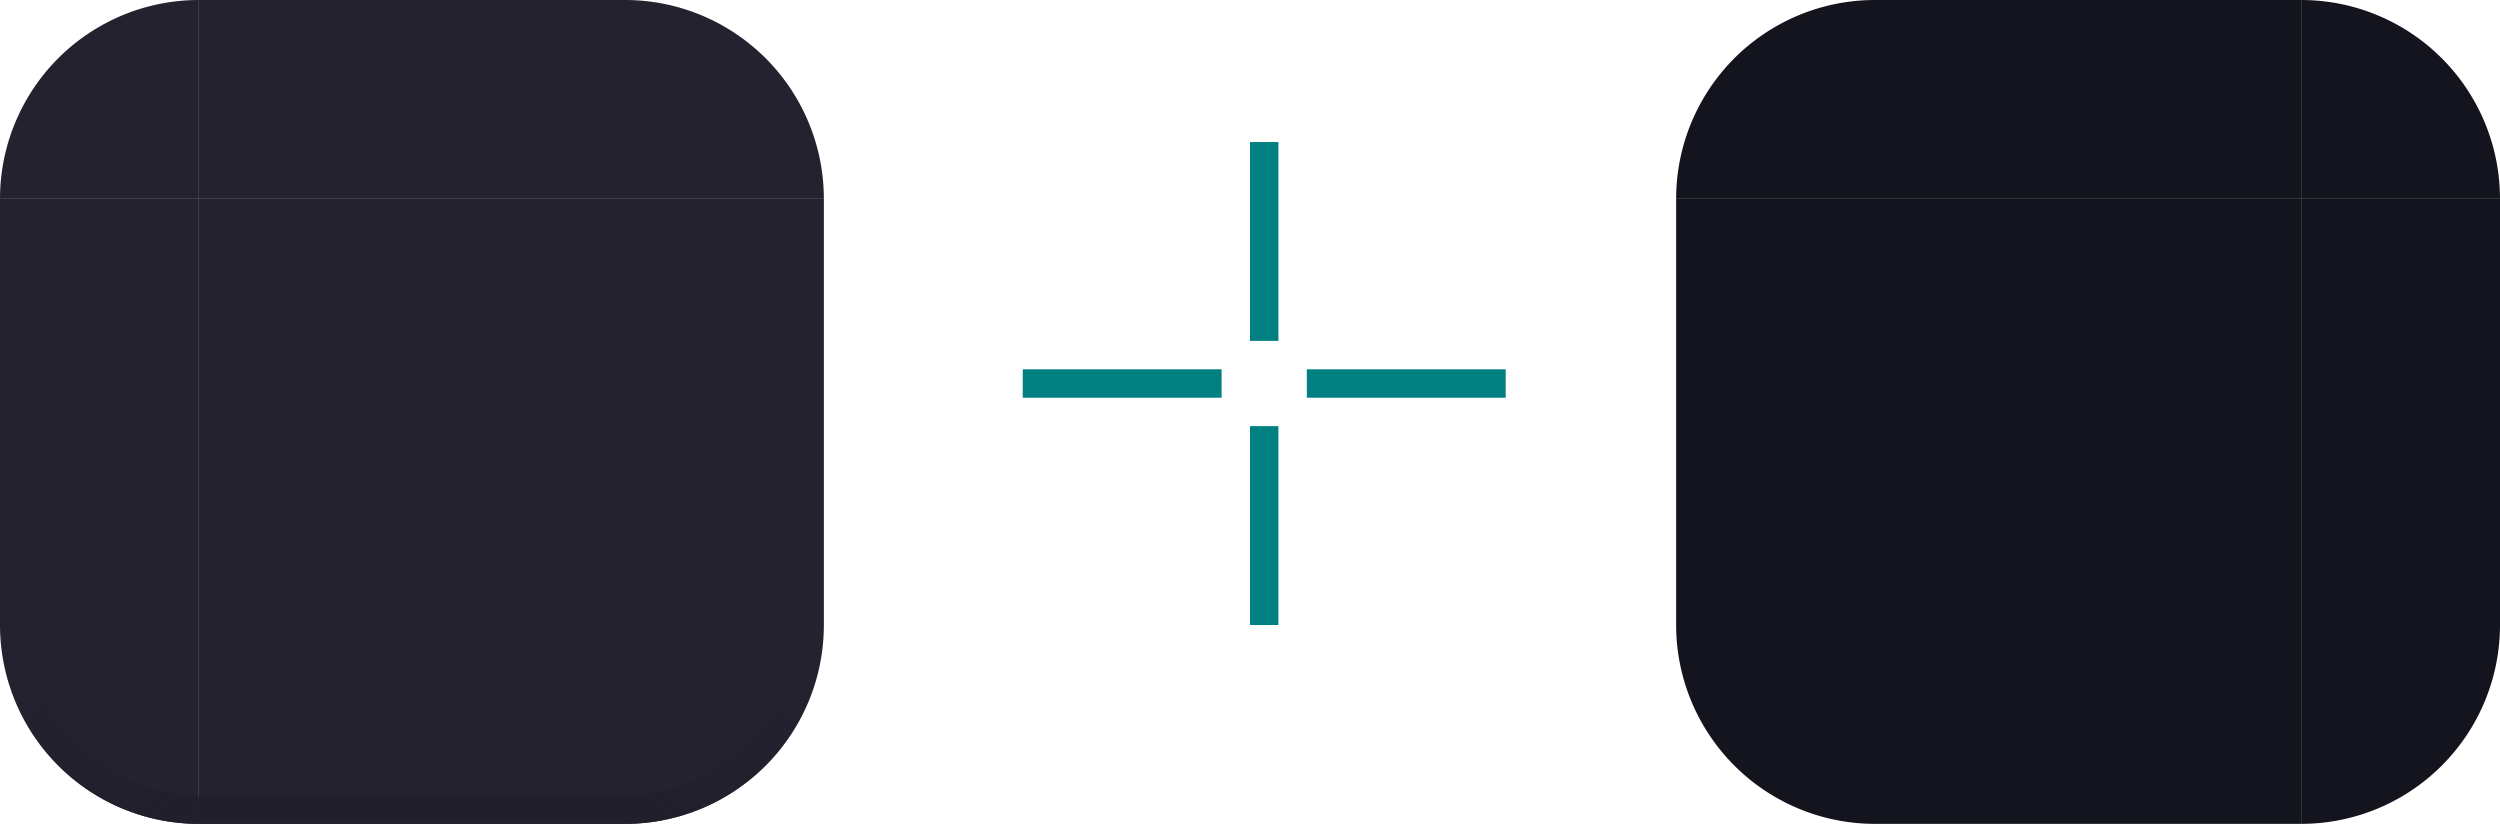 <?xml version="1.0" encoding="UTF-8" standalone="no"?>
<!-- Created with Inkscape (http://www.inkscape.org/) -->

<svg
   width="88"
   height="29"
   viewBox="0 0 88 29"
   version="1.1"
   id="svg17788"
   inkscape:version="1.2.2 (b0a8486541, 2022-12-01)"
   sodipodi:docname="plasmoidheading.svg"
   xmlns:inkscape="http://www.inkscape.org/namespaces/inkscape"
   xmlns:sodipodi="http://sodipodi.sourceforge.net/DTD/sodipodi-0.dtd"
   xmlns:xlink="http://www.w3.org/1999/xlink"
   xmlns="http://www.w3.org/2000/svg"
   xmlns:svg="http://www.w3.org/2000/svg">
  <sodipodi:namedview
     id="namedview17790"
     pagecolor="#d1d1d1"
     bordercolor="#6b6b6b"
     borderopacity="1"
     inkscape:showpageshadow="0"
     inkscape:pageopacity="0"
     inkscape:pagecheckerboard="1"
     inkscape:deskcolor="#d1d1d1"
     inkscape:document-units="px"
     showgrid="true"
     shape-rendering="crispEdges"
     inkscape:zoom="8"
     inkscape:cx="-3.25"
     inkscape:cy="26.5"
     inkscape:current-layer="layer1">
    <inkscape:grid
       type="xygrid"
       id="grid4586"
       originx="-318"
       originy="-438" />
  </sodipodi:namedview>
  <defs
     id="defs17785">
    <linearGradient
       inkscape:collect="always"
       id="linearGradient1359">
      <stop
         style="stop-color:#211f2b;stop-opacity:1;"
         offset="0"
         id="stop1355" />
      <stop
         style="stop-color:#211f2b;stop-opacity:0;"
         offset="1"
         id="stop1357" />
    </linearGradient>
    <linearGradient
       inkscape:collect="always"
       xlink:href="#linearGradient1359"
       id="linearGradient1361"
       x1="340"
       y1="466"
       x2="346"
       y2="460"
       gradientUnits="userSpaceOnUse" />
    <linearGradient
       inkscape:collect="always"
       xlink:href="#linearGradient1359"
       id="linearGradient2169"
       gradientUnits="userSpaceOnUse"
       x1="340"
       y1="466"
       x2="346"
       y2="460" />
  </defs>
  <g
     inkscape:label="Layer 1"
     inkscape:groupmode="layer"
     id="layer1"
     transform="translate(-318,-438)">
    <rect
       style="opacity:1;fill:#252230;fill-opacity:1;stroke:none;stroke-width:2;stroke-linecap:round"
       id="header-center"
       width="15"
       height="15"
       x="325"
       y="445" />
    <rect
       style="opacity:1;fill:#252230;fill-opacity:1;stroke:none;stroke-width:2;stroke-linecap:round"
       id="header-left"
       width="7"
       height="15"
       x="318"
       y="445" />
    <rect
       style="opacity:1;fill:#252230;fill-opacity:1;stroke:none;stroke-width:2;stroke-linecap:round"
       id="header-right"
       width="7"
       height="15"
       x="340"
       y="445" />
    <rect
       style="opacity:1;fill:#252230;fill-opacity:1;stroke:none;stroke-width:2;stroke-linecap:round"
       id="header-top"
       width="15"
       height="7"
       x="325"
       y="438" />
    <path
       style="opacity:1;fill:#252230;fill-opacity:1;stroke-width:2;stroke-linecap:round"
       id="header-topright"
       sodipodi:type="arc"
       sodipodi:cx="340"
       sodipodi:cy="-445"
       sodipodi:rx="7"
       sodipodi:ry="7"
       sodipodi:start="0"
       sodipodi:end="1.5707963"
       sodipodi:arc-type="slice"
       d="m 347,-445 a 7,7 0 0 1 -7,7 v -7 z"
       transform="scale(1,-1)" />
    <path
       style="opacity:1;fill:#252230;fill-opacity:1;stroke-width:2;stroke-linecap:round"
       id="header-topleft"
       sodipodi:type="arc"
       sodipodi:cx="-325"
       sodipodi:cy="-445"
       sodipodi:rx="7"
       sodipodi:ry="7"
       sodipodi:start="0"
       sodipodi:end="1.5707963"
       sodipodi:arc-type="slice"
       d="m -318,-445 a 7,7 0 0 1 -7,7 v -7 z"
       transform="scale(-1)" />
    <path
       id="hint-top-margin"
       d="m 362,443 h 1 v 7 h -1 z"
       fill="#ff00ff"
       style="fill:#008080;stroke-width:1" />
    <path
       id="hint-bottom-margin"
       d="m 362,453 h 1 v 7 h -1 z"
       fill="#ff00ff"
       style="fill:#008080;stroke-width:1" />
    <path
       id="hint-right-margin"
       d="m 371,451 v 1 h -7 v -1 z"
       fill="#ff00ff"
       style="fill:#008080;stroke-width:1" />
    <path
       id="hint-left-margin"
       d="m 361,451 v 1 h -7 v -1 z"
       fill="#ff00ff"
       style="fill:#008080;stroke-width:1" />
    <rect
       style="opacity:1;fill:#14141e;fill-opacity:1;stroke:none;stroke-width:2;stroke-linecap:round"
       id="footer-center"
       width="15"
       height="15"
       x="384"
       y="-460"
       transform="scale(1,-1)" />
    <rect
       style="opacity:1;fill:#14141e;fill-opacity:1;stroke:none;stroke-width:2;stroke-linecap:round"
       id="footer-left"
       width="7"
       height="15"
       x="377"
       y="-460"
       transform="scale(1,-1)" />
    <rect
       style="opacity:1;fill:#14141e;fill-opacity:1;stroke:none;stroke-width:2;stroke-linecap:round"
       id="footer-right"
       width="7"
       height="15"
       x="399"
       y="-460"
       transform="scale(1,-1)" />
    <rect
       style="opacity:1;fill:#14141e;fill-opacity:1;stroke:none;stroke-width:2;stroke-linecap:round"
       id="footer-bottom"
       width="15"
       height="7"
       x="384"
       y="-467"
       transform="scale(1,-1)" />
    <path
       style="opacity:1;fill:#14141e;fill-opacity:1;stroke-width:2;stroke-linecap:round"
       id="footer-topright"
       sodipodi:type="arc"
       sodipodi:cx="399"
       sodipodi:cy="-445"
       sodipodi:rx="7"
       sodipodi:ry="7"
       sodipodi:start="0"
       sodipodi:end="1.5707963"
       sodipodi:arc-type="slice"
       d="m 406,-445 a 7,7 0 0 1 -7,7 v -7 z"
       transform="scale(1,-1)" />
    <path
       style="opacity:1;fill:#14141e;fill-opacity:1;stroke-width:2;stroke-linecap:round"
       id="footer-topleft"
       sodipodi:type="arc"
       sodipodi:cx="-384"
       sodipodi:cy="-445"
       sodipodi:rx="7"
       sodipodi:ry="7"
       sodipodi:start="0"
       sodipodi:end="1.5707963"
       sodipodi:arc-type="slice"
       d="m -377,-445 a 7,7 0 0 1 -7,7 v -7 z"
       transform="scale(-1)" />
    <path
       style="opacity:1;fill:#14141e;fill-opacity:1;stroke-width:2;stroke-linecap:round"
       id="footer-bottomright"
       sodipodi:type="arc"
       sodipodi:cx="399"
       sodipodi:cy="460"
       sodipodi:rx="7"
       sodipodi:ry="7"
       sodipodi:start="0"
       sodipodi:end="1.5707963"
       sodipodi:arc-type="slice"
       d="m 406,460 a 7,7 0 0 1 -7,7 v -7 z" />
    <path
       style="opacity:1;fill:#14141e;fill-opacity:1;stroke-width:2;stroke-linecap:round"
       id="footer-bottomleft"
       sodipodi:type="arc"
       sodipodi:cx="-384"
       sodipodi:cy="460"
       sodipodi:rx="7"
       sodipodi:ry="7"
       sodipodi:start="0"
       sodipodi:end="1.5707963"
       sodipodi:arc-type="slice"
       d="m -377,460 a 7,7 0 0 1 -7,7 v -7 z"
       transform="scale(-1,1)" />
    <rect
       style="opacity:1;fill:#14141e;fill-opacity:1;stroke:none;stroke-width:2;stroke-linecap:round"
       id="footer-top"
       width="15"
       height="7"
       x="384"
       y="-445"
       transform="scale(1,-1)" />
    <g
       id="header-bottom">
      <rect
         style="opacity:1;fill:#252230;fill-opacity:1;stroke:none;stroke-width:2;stroke-linecap:round"
         id="rect870"
         width="15"
         height="7"
         x="325"
         y="460" />
      <rect
         style="opacity:1;fill:#211f2b;fill-opacity:1;stroke:none;stroke-width:2;stroke-linecap:round"
         id="rect864"
         width="15"
         height="1"
         x="325"
         y="466" />
    </g>
    <g
       id="header-bottomright">
      <path
         style="opacity:1;fill:#252230;fill-opacity:1;stroke-width:2;stroke-linecap:round"
         id="path2126"
         sodipodi:type="arc"
         sodipodi:cx="340"
         sodipodi:cy="460"
         sodipodi:rx="7"
         sodipodi:ry="7"
         sodipodi:start="0"
         sodipodi:end="1.5707963"
         sodipodi:arc-type="slice"
         d="m 347,460 a 7,7 0 0 1 -7,7 v -7 z" />
      <path
         id="path1204"
         style="opacity:1;fill:url(#linearGradient1361);fill-opacity:1;stroke-width:2;stroke-linecap:round"
         d="m 346,460 a 6,6 0 0 1 -6,6 v 1 a 7,7 0 0 0 7,-7 z" />
    </g>
    <g
       id="header-bottomleft"
       transform="matrix(-1,0,0,1,665,0)">
      <path
         style="opacity:1;fill:#252230;fill-opacity:1;stroke-width:2;stroke-linecap:round"
         id="path2163"
         sodipodi:type="arc"
         sodipodi:cx="340"
         sodipodi:cy="460"
         sodipodi:rx="7"
         sodipodi:ry="7"
         sodipodi:start="0"
         sodipodi:end="1.5707963"
         sodipodi:arc-type="slice"
         d="m 347,460 a 7,7 0 0 1 -7,7 v -7 z" />
      <path
         id="path2165"
         style="opacity:1;fill:url(#linearGradient2169);fill-opacity:1;stroke-width:2;stroke-linecap:round"
         d="m 346,460 a 6,6 0 0 1 -6,6 v 1 a 7,7 0 0 0 7,-7 z" />
    </g>
  </g>
</svg>
